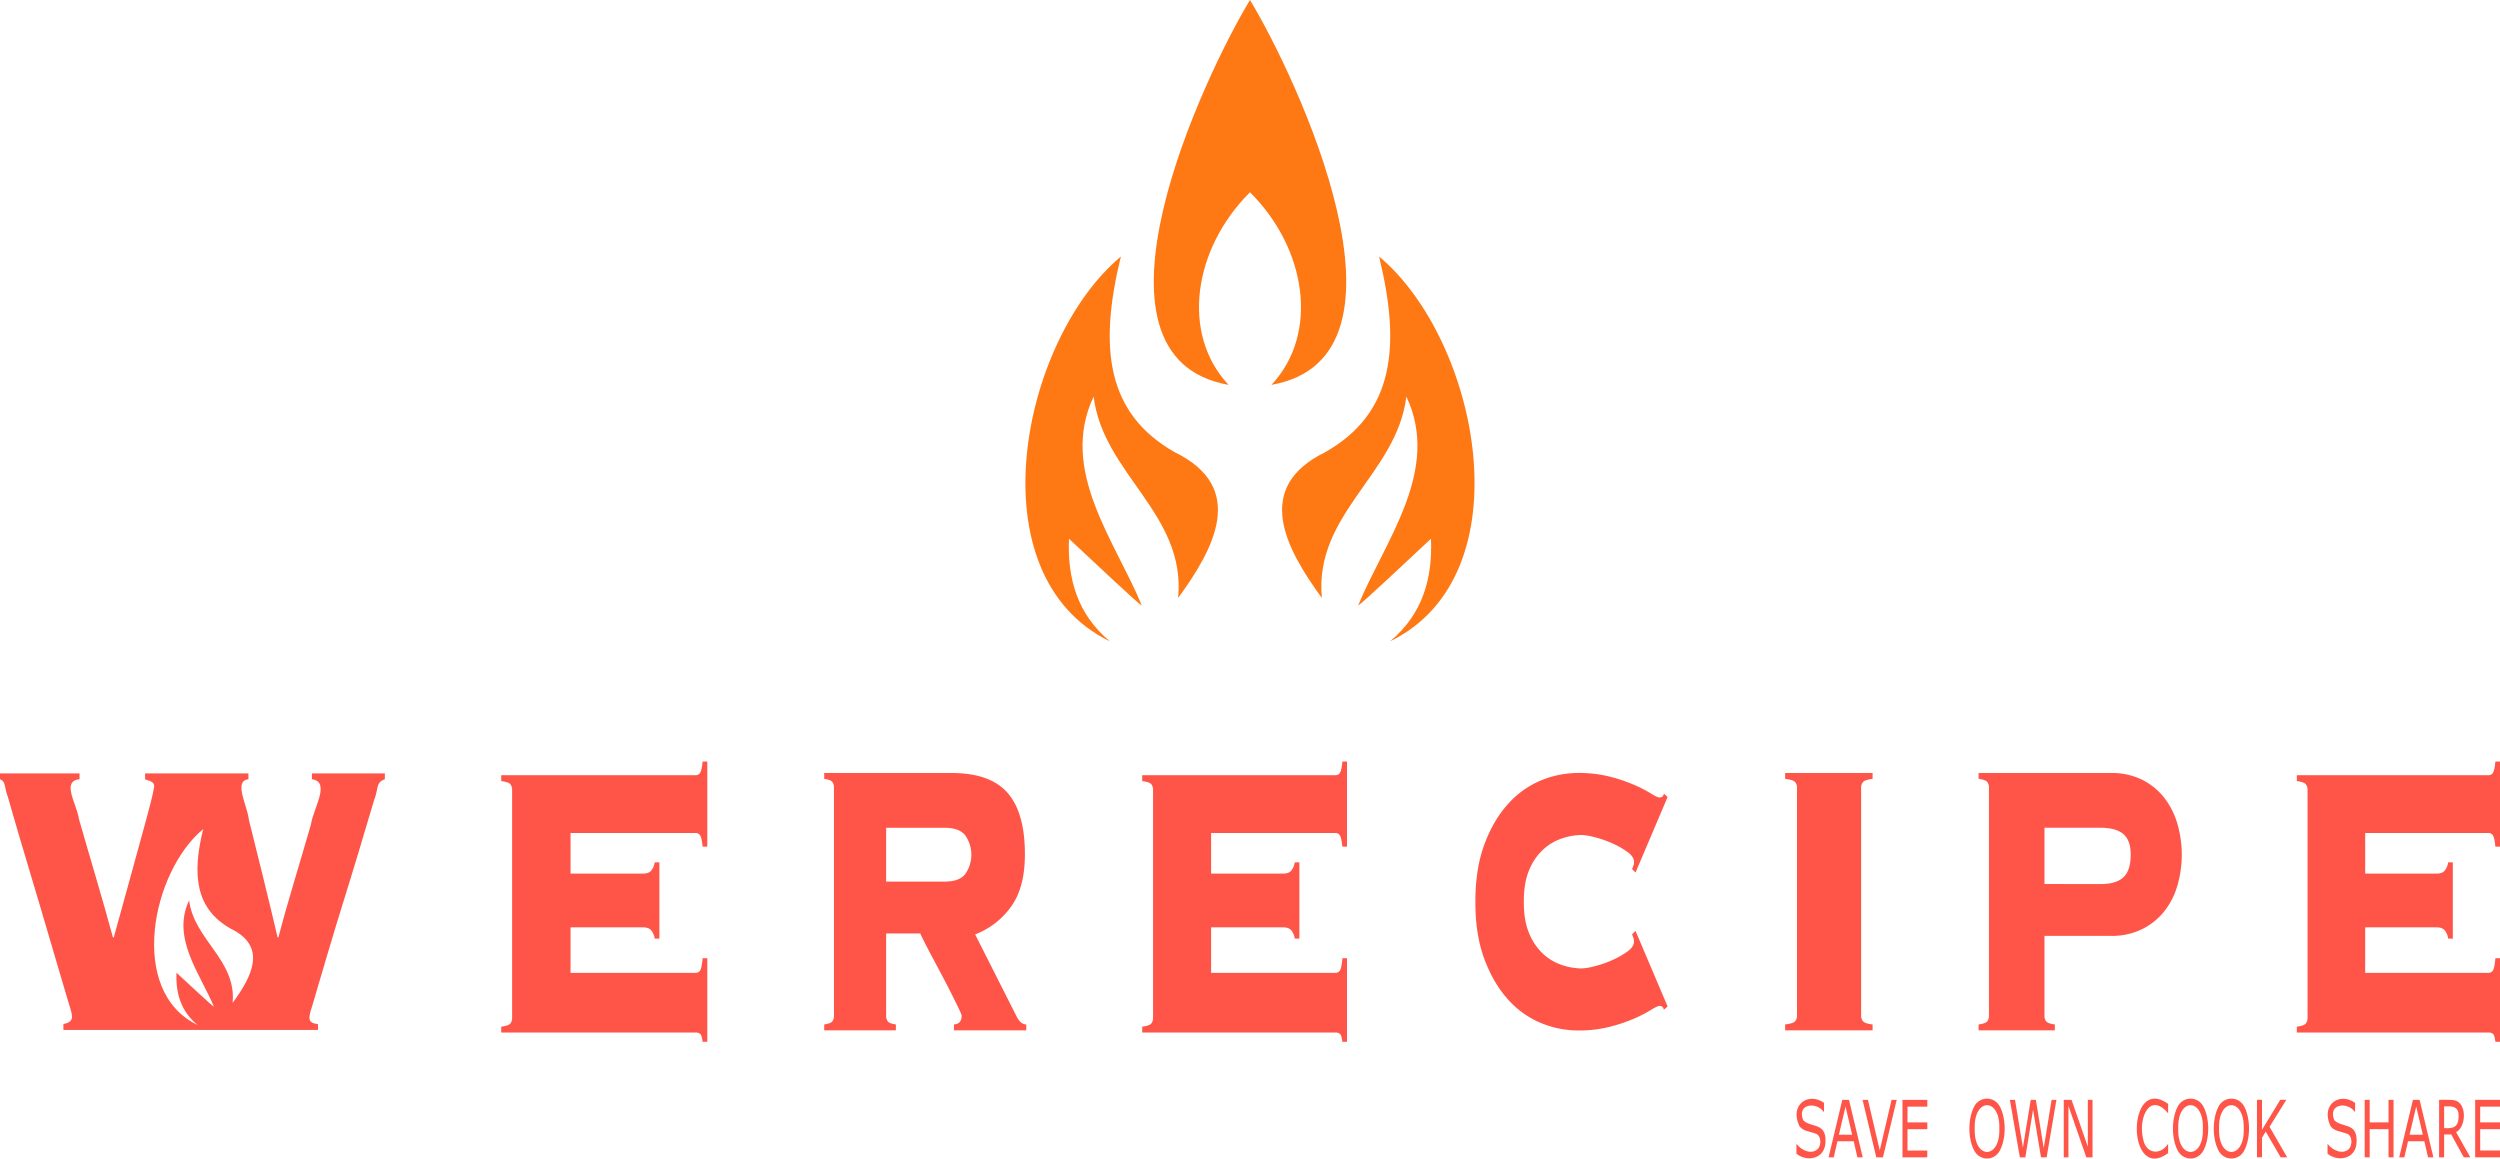 <svg xmlns="http://www.w3.org/2000/svg" viewBox="0 0 1948.77 903.11">
  <defs>
    <style>
      .cls-1 {
        fill: #ff5548;
      }

      .cls-2 {
        fill: #fe7814;
      }
    </style>
  </defs>
  <g id="Layer_2" data-name="Layer 2">
    <g id="Layer_10" data-name="Layer 10">
      <g>
        <g>
          <g>
            <path class="cls-1" d="M1423,889.34c.19,14.28-14.46,16.68-22.66,10V891.9h.28c3.81,5.08,11.71,8.21,16.29,3.82,3.22-3.27,2.71-11-1.84-12.12-4-1.55-10.18-1.81-12.67-6.31-7.41-16.74,7.62-26.06,19.42-17.64v7h-.28c-5.35-7.81-21.07-6.68-16,6.47C1411.48,879.38,1423.24,874.67,1423,889.34Z"/>
            <path class="cls-1" d="M1452,902.13h-4.16L1445,889.64h-12.71l-2.89,12.49h-4l10.69-44.8h5.22Zm-8.25-17.6-5.15-22-5.17,22Z"/>
            <path class="cls-1" d="M1478.49,857.33l-10.7,44.8h-5.21l-10.7-44.8h4.19l9.22,39.41,9.21-39.41Z"/>
            <path class="cls-1" d="M1502.31,902.13H1483v-44.8h19.36v5.3h-15.45V874.9h15.45v5.3h-15.45v16.63h15.45Z"/>
          </g>
          <g>
            <path class="cls-1" d="M1558.84,862.48c5.09,9.34,5.08,25.14,0,34.47-4.45,8.18-15.41,8.1-19.89,0-5.08-9.38-5-25.05,0-34.47A11.18,11.18,0,0,1,1558.84,862.48Zm-.35,17.27c.83-24.31-20-24.31-19.17,0C1538.49,904,1559.33,904,1558.49,879.75Z"/>
            <path class="cls-1" d="M1603,857.33l-7.63,44.8h-4.41l-6.17-37.19-6,37.19h-4.31l-7.77-44.8h4l6.17,37.25,6.08-37.25h4l6.14,37.61,6.14-37.61Z"/>
            <path class="cls-1" d="M1631.14,902.13h-4.84l-13.93-40.08v40.08h-3.65v-44.8h6.06l12.71,36.59V857.33h3.65Z"/>
          </g>
          <g>
            <path class="cls-1" d="M1690.07,898.88c-32.6,23.83-32.54-61.77,0-38.42v7.07h-.29c-14-16.51-23.27,3.84-19.18,20.37,2.11,11.8,13.52,12.71,19.2,4h.27Z"/>
            <path class="cls-1" d="M1717.51,862.48c5.08,9.34,5.07,25.14,0,34.47-4.45,8.18-15.41,8.1-19.9,0-5.07-9.38-5-25.05,0-34.47A11.19,11.19,0,0,1,1717.51,862.48Zm-.36,17.27c.84-24.31-20-24.31-19.16,0C1697.16,904,1718,904,1717.15,879.75Z"/>
            <path class="cls-1" d="M1749.33,862.48c5.08,9.34,5.07,25.14,0,34.47a11.16,11.16,0,0,1-19.9,0c-5.08-9.38-5-25.05,0-34.47A11.19,11.19,0,0,1,1749.33,862.48Zm-.36,17.27c.83-24.31-20-24.31-19.17,0C1729,904,1749.82,904,1749,879.75Z"/>
            <path class="cls-1" d="M1782.86,902.13h-5.07l-11.63-20-2.92,4.76v15.19h-3.91v-44.8h3.91v23.38l14.27-23.38h4.74l-13.13,21.06Z"/>
          </g>
          <g>
            <path class="cls-1" d="M1837,889.34c.19,14.28-14.47,16.68-22.66,10V891.9h.28c3.81,5.08,11.71,8.21,16.29,3.82,3.22-3.27,2.71-11-1.85-12.12-4-1.55-10.18-1.81-12.66-6.31-7.41-16.74,7.62-26.06,19.41-17.64v7h-.27c-5.35-7.81-21.07-6.68-16,6.47C1825.51,879.38,1837.26,874.67,1837,889.34Z"/>
            <path class="cls-1" d="M1865.78,902.13h-3.91V880.2H1847.2v21.93h-3.91v-44.8h3.91V874.9h14.67V857.33h3.91Z"/>
            <path class="cls-1" d="M1896.84,902.13h-4.16l-2.88-12.49h-12.72l-2.88,12.49h-4l10.69-44.8h5.21Zm-8.25-17.6-5.15-22-5.17,22Z"/>
            <path class="cls-1" d="M1925.62,902.13h-5.07l-9.83-17.81h-5.51v17.81h-3.91v-44.8c2.88.13,10.13-.36,12.67.53,9.13,2.68,8.42,20.58.6,24.68Zm-9.14-32.19c.25-8.31-6.24-7.64-11.27-7.49v16.9C1911.49,879.77,1916.67,879.21,1916.48,869.94Z"/>
            <path class="cls-1" d="M1948.77,902.13h-19.36v-44.8h19.36v5.3h-15.45V874.9h15.45v5.3h-15.45v16.63h15.45Z"/>
          </g>
        </g>
        <g>
          <path class="cls-1" d="M510.34,731.65a13.33,13.33,0,0,0-2.58-6.3c-1.32-1.64-3.49-2.47-6.53-2.47H444.75v35.46h97.48a4,4,0,0,0,3.64-2.1c.81-1.39,1.41-4.51,1.82-9.34h3.65v65.2h-3.65c-.41-3.3-1-5.33-1.82-6.1a5.16,5.16,0,0,0-3.64-1.14H390.7v-4.57q5.78-.76,7.14-2.48a6.85,6.85,0,0,0,1.36-4.39V615.73a6.83,6.83,0,0,0-1.36-4.39q-1.36-1.71-7.14-2.48v-4.57H542.23a4,4,0,0,0,3.64-2.1c.81-1.39,1.41-4.26,1.82-8.58h3.65V660h-3.65c-.41-4.32-1-7.18-1.82-8.58a4,4,0,0,0-3.64-2.1H444.75v31.65h56.48c3,0,5.21-.82,6.53-2.48a13.2,13.2,0,0,0,2.58-6.29H514v59.49Z"/>
          <path class="cls-1" d="M690.75,791.7a7.35,7.35,0,0,0,1.22,4.39q1.21,1.71,6.37,2.48v4.57H642.49v-4.57c3.43-.51,5.56-1.34,6.37-2.48a7.35,7.35,0,0,0,1.22-4.39V614a7.37,7.37,0,0,0-1.22-4.39c-.81-1.14-2.94-2-6.37-2.47v-4.58h99.22q30.1,0,43.65,15.44t13.56,47.86q0,26.31-11,41.18a61.43,61.43,0,0,1-27.79,21.35l32,63.3c2.17,4.58,4.78,6.87,7.86,6.87v4.57H743.61v-4.57c4-.25,6-2.54,6-6.87,0-.5-.73-2.28-2.17-5.33s-3.26-6.74-5.43-11.06-4.56-9-7.18-13.92-5.15-9.72-7.59-14.3-4.57-8.64-6.37-12.2-3-6-3.52-7.25H690.75Zm45.54-104.48q11.93,0,16.4-6.29a26.29,26.29,0,0,0,0-29.36q-4.47-6.3-16.4-6.29H690.75v41.94Z"/>
          <path class="cls-1" d="M1009.26,731.65a13.42,13.42,0,0,0-2.57-6.3c-1.31-1.64-3.47-2.47-6.48-2.47H944.07v35.46H1041a3.93,3.93,0,0,0,3.62-2.1c.8-1.39,1.4-4.51,1.81-9.34H1050v65.2h-3.62q-.62-5-1.81-6.1a5.12,5.12,0,0,0-3.62-1.14H890.36v-4.57q5.73-.76,7.09-2.48a6.91,6.91,0,0,0,1.36-4.39V615.73a6.89,6.89,0,0,0-1.36-4.39q-1.37-1.71-7.09-2.48v-4.57H1041a3.93,3.93,0,0,0,3.62-2.1c.8-1.39,1.4-4.26,1.81-8.58H1050V660h-3.62q-.62-6.48-1.81-8.58a4,4,0,0,0-3.62-2.1H944.07v31.65h56.14c3,0,5.17-.82,6.48-2.48a13.3,13.3,0,0,0,2.57-6.29h3.62v59.49Z"/>
          <path class="cls-1" d="M1274.91,725.67l25,58.85-2.91,2.63a4.16,4.16,0,0,0-1.33-2.44,3.71,3.71,0,0,0-2.06-.56c-1.14,0-3.4,1.07-6.8,3.18a103.16,103.16,0,0,1-13.21,6.75,125.26,125.26,0,0,1-19,6.37,98.11,98.11,0,0,1-24.5,2.82,76.22,76.22,0,0,1-28.86-5.81,70.35,70.35,0,0,1-25.71-18.37q-11.4-12.55-18.44-31.49t-7-44c0-.19,0-.37,0-.56a2.62,2.62,0,0,1,0-.28c0-.19,0-.37,0-.56q0-25.11,7-44t18.44-31.49a70.35,70.35,0,0,1,25.71-18.37,76.22,76.22,0,0,1,28.86-5.81,98.11,98.11,0,0,1,24.5,2.82,125.26,125.26,0,0,1,19,6.37,103.16,103.16,0,0,1,13.21,6.75c3.4,2.11,5.66,3.18,6.8,3.18a3.71,3.71,0,0,0,2.06-.56,4.16,4.16,0,0,0,1.33-2.44l2.91,2.63-25,58.85-2.67-2.63c.32-1,.65-1.87,1-2.62a7.75,7.75,0,0,0,.49-3q0-4.12-5.22-7.87a66.91,66.91,0,0,0-12-6.75,82.9,82.9,0,0,0-13.59-4.68,46.22,46.22,0,0,0-9.94-1.69,49,49,0,0,0-15.28,2.62,40.6,40.6,0,0,0-14.67,8.63A44.38,44.38,0,0,0,1192.08,678q-4.24,9.91-4.24,24.17c0,.19,0,.37,0,.56a2.62,2.62,0,0,0,0,.28c0,.19,0,.37,0,.56q0,14.25,4.24,24.17A44.38,44.38,0,0,0,1203,743.66a40.6,40.6,0,0,0,14.67,8.63,49,49,0,0,0,15.28,2.62,46.22,46.22,0,0,0,9.94-1.69,82.9,82.9,0,0,0,13.59-4.68,66.91,66.91,0,0,0,12-6.75q5.22-3.74,5.22-7.87a7.75,7.75,0,0,0-.49-3c-.32-.75-.65-1.62-1-2.62Z"/>
          <path class="cls-1" d="M1391.53,798.57c4.17-.51,6.76-1.34,7.75-2.48a6.47,6.47,0,0,0,1.49-4.39V614a6.49,6.49,0,0,0-1.49-4.39c-1-1.14-3.58-2-7.75-2.47v-4.58h68.17v4.58c-4.18.51-6.46,1.33-7.45,2.47a6.49,6.49,0,0,0-1.49,4.39V791.7a6.47,6.47,0,0,0,1.49,4.39c1,1.14,3.27,2,7.45,2.48v4.57h-68.17Z"/>
          <path class="cls-1" d="M1593.68,791.7a7,7,0,0,0,1.3,4.39c.87,1.14,3.12,2,6.78,2.48v4.57h-59.43v-4.57c3.65-.51,5.92-1.34,6.78-2.48a7,7,0,0,0,1.3-4.39V614a7.06,7.06,0,0,0-1.3-4.39c-.86-1.14-3.13-2-6.78-2.47v-4.58h103.28a53.24,53.24,0,0,1,23.94,5.15,49.87,49.87,0,0,1,17.31,13.92,60.24,60.24,0,0,1,10.39,20.4,86.43,86.43,0,0,1,0,48.42,58.15,58.15,0,0,1-10.39,20.21,50.88,50.88,0,0,1-17.31,13.73,53.24,53.24,0,0,1-23.94,5.15h-51.93Zm43.85-102.57q12.12,0,17.74-5.34t5.63-17.54q0-11.06-5.63-16t-17.74-5h-43.85v43.85Z"/>
          <path class="cls-1" d="M1908.36,731.65a13.51,13.51,0,0,0-2.55-6.3c-1.3-1.64-3.44-2.47-6.44-2.47h-55.68v35.46h96.1a3.89,3.89,0,0,0,3.59-2.1c.8-1.39,1.4-4.51,1.8-9.34h3.59v65.2h-3.59q-.6-5-1.8-6.1a5,5,0,0,0-3.59-1.14H1790.4v-4.57q5.68-.76,7-2.48a6.9,6.9,0,0,0,1.35-4.39V615.73a6.88,6.88,0,0,0-1.35-4.39q-1.35-1.71-7-2.48v-4.57h149.39a3.89,3.89,0,0,0,3.59-2.1c.8-1.39,1.4-4.26,1.8-8.58h3.59V660h-3.59q-.6-6.48-1.8-8.58a3.91,3.91,0,0,0-3.59-2.1h-96.1v31.65h55.68c3,0,5.14-.82,6.44-2.48a13.38,13.38,0,0,0,2.55-6.29H1912v59.49Z"/>
          <path class="cls-1" d="M243.12,602.86v4.56c14.91,1.88,1.07,22.79-.68,35-7.83,27.52-18.43,61.28-25.4,88.22h-.67C209.8,702.53,201.12,667.55,194,639c-1.12-10.9-12.28-30.22-.34-31.56v-4.56H113.09v4.56c2.41,1.2,7.34,1.42,7.11,5.7-1,6.52-3.86,16.67-6.26,25.86-7.81,28.83-17.45,63.26-25.23,91.64H88c-7.72-28.78-18.14-63-26.42-92C60,626.9,47.46,608.79,62,607.42v-4.56H0v4.56c4.8,2,3,5.5,6.1,13.69,10.19,35.94,23,77.41,33.69,114.26C44.62,752.2,49.86,769.21,54,783.46c3.38,10.14,3.26,13-4.57,14.84v4.56H247.86V798.3c-7.8-.94-7.91-3.82-4.57-13.88,7.17-24.4,15.81-54,23.87-79.85,8.18-26.16,17.07-55.87,24.37-80.61,3.8-9.44,1.05-13.86,8.47-16.54v-4.56Zm-61.81,178.9c3.2-33.45-30.08-49.11-33.88-79.92-14,29.32,8.66,57.26,19.31,82.85-.47.34-20-18.05-29.17-26.43-.68,15.54,3.26,30,16.47,40.75-54.87-26.34-35.6-119.79,4.35-152.73C149.44,682.4,152.61,708.6,180,724,208.83,737.92,196,761.85,181.31,781.76Z"/>
        </g>
      </g>
      <g>
        <path class="cls-2" d="M974.38,0c-36.16,59.8-139.24,278.45-16.7,300-37.54-40-27.3-106.4,16.7-150.13,44,43.73,54.24,110.13,16.71,150.13C1113.63,278.45,1010.54,59.8,974.38,0Z"/>
        <path class="cls-2" d="M918.37,466.11c6.22-65.7-58.49-96.46-65.87-157C825.24,366.72,869.32,421.61,890,471.88c-.93.66-38.94-35.47-56.73-51.93-1.31,30.52,6.34,58.85,32,80.05-106.68-51.74-69.22-235.3,8.46-300-17.4,70.94-11.25,122.4,42.1,152.56C971.88,380,947,427,918.37,466.11Z"/>
        <path class="cls-2" d="M1030.4,466.11c-6.22-65.7,58.49-96.46,65.87-157,27.26,57.59-16.82,112.48-37.54,162.75.92.66,38.94-35.47,56.73-51.93,1.31,30.52-6.34,58.85-32,80.05,106.68-51.74,69.22-235.3-8.46-300,17.4,70.94,11.25,122.4-42.1,152.56C976.89,380,1001.81,427,1030.4,466.11Z"/>
      </g>
    </g>
  </g>
</svg>
